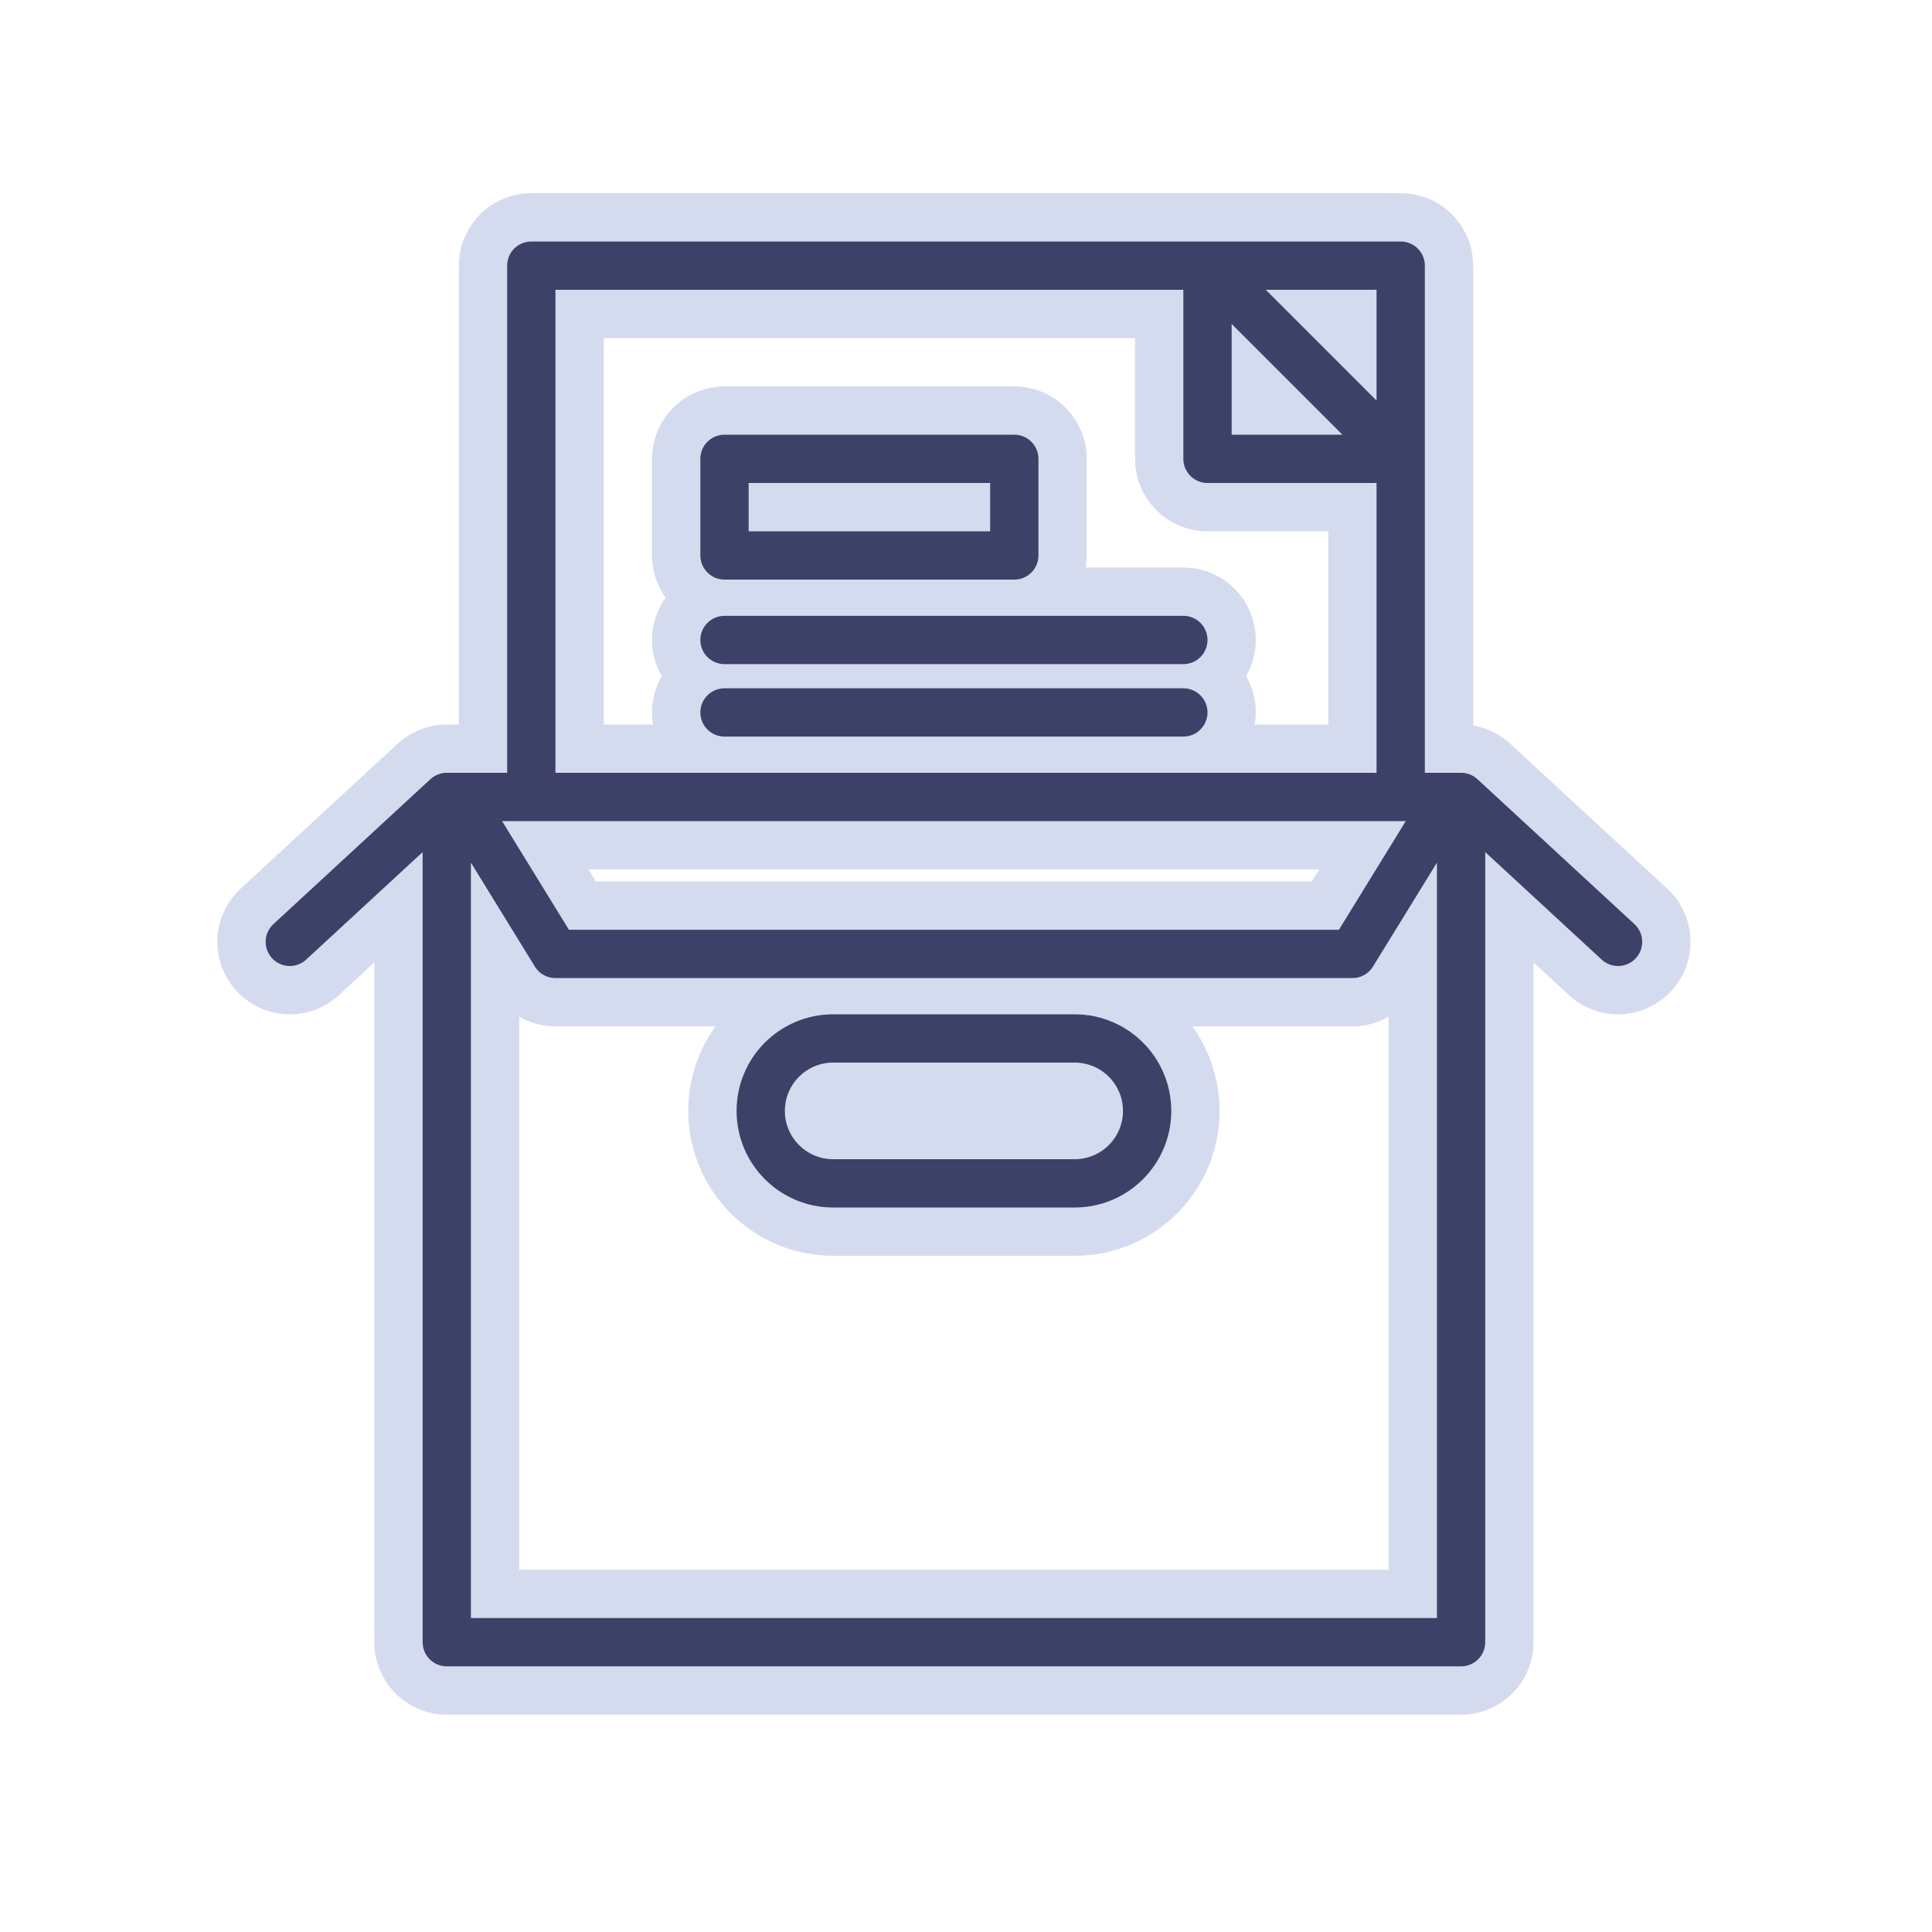 <svg width="80" height="80" viewBox="0 0 80 80" fill="none" xmlns="http://www.w3.org/2000/svg" class="icon-bssoo-10">
    <title>archives</title>
    <g id="icon-bsso-archives">
        <path id="icon-back"
              class="color-2"
              d="M60.5 33V68H18.5V33M60.5 33L67 39M60.5 33H18.5M18.5 33L12 39M30 26.5H49M30 29.5H49M19 33L23 39.5H56L60 33M34.5 49H44.5C46.157 49 47.5 47.657 47.5 46C47.5 44.343 46.157 43 44.5 43H34.5C32.843 43 31.5 44.343 31.5 46C31.5 47.657 32.843 49 34.5 49ZM30 19H42V23H30V19ZM22 11H58V33H22V11ZM58 19H50V11L58 19Z"
              stroke="#D5DBEF" stroke-width="6" stroke-linecap="round" stroke-linejoin="round"/>
        <path id="icon-front"
              class="color-1"
              d="M60.5 33V68H18.5V33M60.5 33L67 39M60.5 33H18.5M18.5 33L12 39M30 26.5H49M30 29.5H49M19 33L23 39.5H56L60 33M34.5 49H44.5C46.157 49 47.5 47.657 47.5 46C47.5 44.343 46.157 43 44.5 43H34.5C32.843 43 31.5 44.343 31.5 46C31.5 47.657 32.843 49 34.5 49ZM30 19H42V23H30V19ZM22 11H58V33H22V11ZM58 19H50V11L58 19Z"
              stroke="#3D4167" stroke-width="2" stroke-linecap="round" stroke-linejoin="round"/>
    </g>
</svg>
